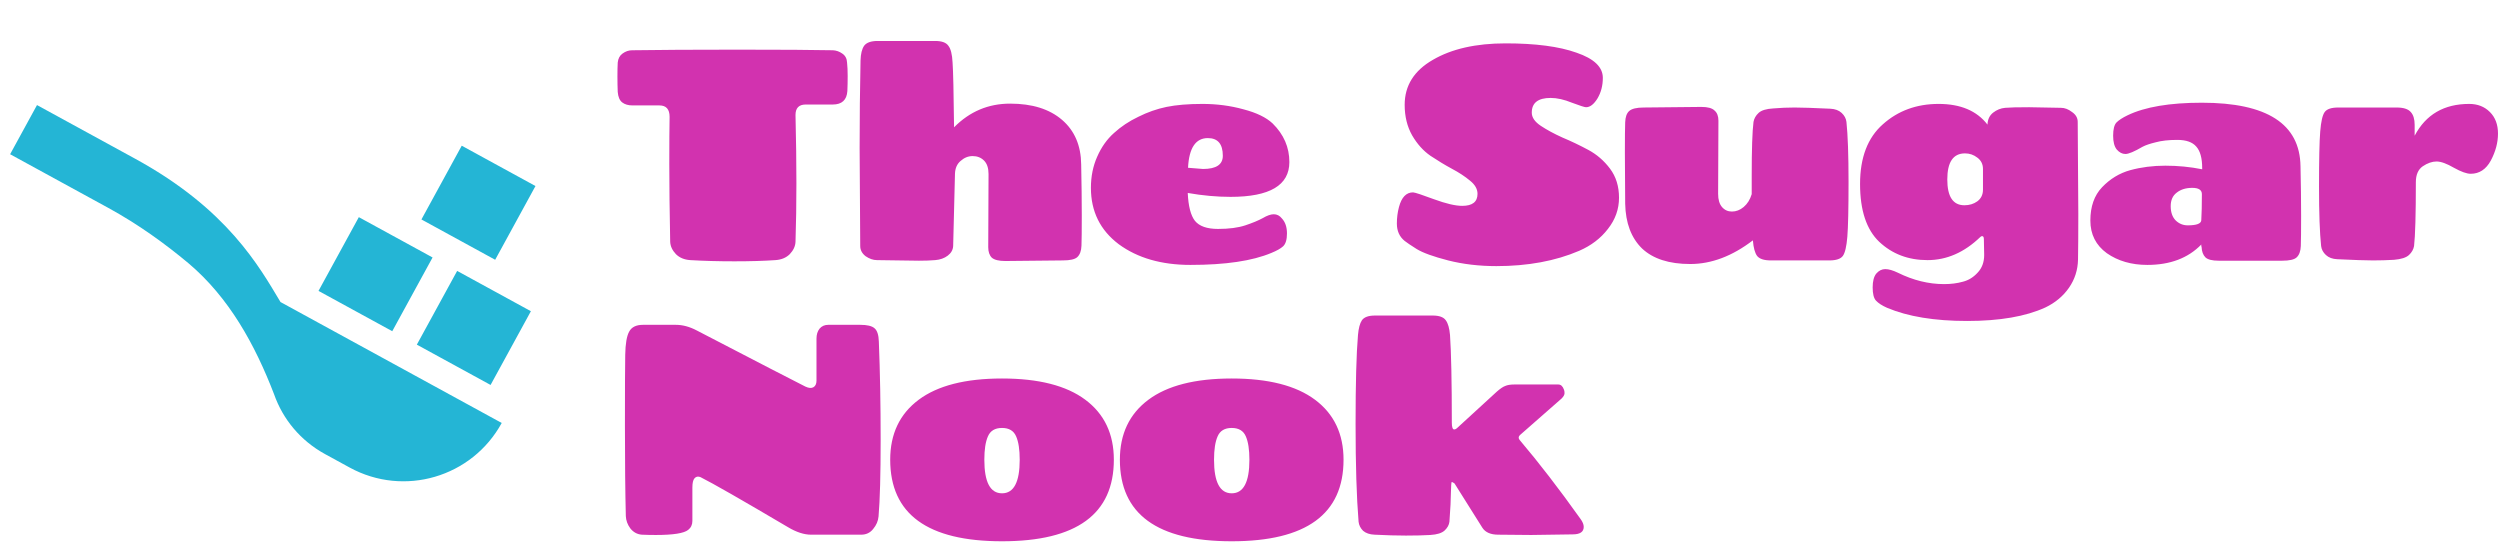 <svg viewBox="0 0 173 38" fill="none" xmlns="http://www.w3.org/2000/svg">
<path d="M55.049 16.735C55.035 17.039 54.904 17.322 54.655 17.585C54.406 17.834 54.074 17.972 53.659 18C52.871 18.055 51.923 18.083 50.817 18.083C49.711 18.083 48.694 18.055 47.767 18C47.352 17.972 47.02 17.834 46.772 17.585C46.523 17.322 46.391 17.039 46.377 16.735C46.336 14.632 46.315 12.841 46.315 11.361C46.315 9.868 46.322 8.775 46.336 8.084C46.336 7.558 46.101 7.295 45.631 7.295H43.764C43.473 7.295 43.238 7.226 43.058 7.088C42.878 6.949 42.775 6.707 42.747 6.362C42.733 6.016 42.726 5.656 42.726 5.283C42.726 4.909 42.733 4.591 42.747 4.329C42.775 4.052 42.885 3.844 43.079 3.706C43.286 3.554 43.508 3.478 43.743 3.478C45.541 3.45 47.975 3.436 51.045 3.436C54.116 3.436 56.315 3.45 57.642 3.478C57.877 3.492 58.092 3.568 58.285 3.706C58.493 3.844 58.604 4.052 58.617 4.329C58.645 4.591 58.659 4.903 58.659 5.262C58.659 5.622 58.652 5.967 58.638 6.299C58.597 6.922 58.258 7.233 57.622 7.233H55.755C55.284 7.233 55.049 7.475 55.049 7.959C55.091 9.702 55.111 11.278 55.111 12.689C55.111 14.1 55.091 15.448 55.049 16.735ZM59.528 17.025L59.486 10.241C59.486 8.167 59.507 6.147 59.549 4.183C59.562 3.727 59.645 3.388 59.798 3.167C59.964 2.945 60.275 2.835 60.731 2.835H64.714C65.171 2.835 65.475 2.945 65.627 3.167C65.793 3.374 65.89 3.761 65.918 4.329C65.959 4.882 65.994 6.375 66.021 8.81C67.1 7.717 68.393 7.171 69.901 7.171C71.422 7.171 72.618 7.544 73.49 8.291C74.361 9.038 74.804 10.068 74.818 11.382C74.845 12.696 74.859 13.872 74.859 14.909C74.859 15.946 74.852 16.645 74.838 17.004C74.825 17.364 74.728 17.627 74.548 17.793C74.382 17.945 74.05 18.021 73.552 18.021L69.569 18.062C69.126 18.062 68.815 17.986 68.635 17.834C68.469 17.668 68.386 17.426 68.386 17.108L68.407 12.046C68.407 11.631 68.303 11.32 68.096 11.112C67.888 10.905 67.626 10.801 67.308 10.801C67.003 10.801 66.727 10.912 66.478 11.133C66.229 11.341 66.097 11.638 66.084 12.025L65.959 17.025C65.945 17.288 65.821 17.509 65.586 17.689C65.351 17.869 65.06 17.972 64.714 18C64.382 18.028 64.009 18.041 63.594 18.041L60.69 18C60.427 18 60.164 17.91 59.901 17.73C59.652 17.537 59.528 17.302 59.528 17.025ZM78.769 8.084C79.405 7.765 80.055 7.537 80.719 7.399C81.396 7.261 82.226 7.191 83.208 7.191C84.204 7.191 85.151 7.316 86.05 7.565C86.949 7.8 87.62 8.125 88.063 8.54C88.837 9.301 89.224 10.193 89.224 11.216C89.224 12.82 87.869 13.623 85.158 13.623C84.204 13.623 83.215 13.533 82.192 13.353C82.233 14.266 82.399 14.909 82.689 15.282C82.994 15.656 83.526 15.842 84.287 15.842C85.048 15.842 85.677 15.759 86.175 15.594C86.673 15.428 87.074 15.262 87.378 15.096C87.682 14.916 87.938 14.826 88.146 14.826C88.367 14.826 88.554 14.923 88.706 15.116C88.941 15.365 89.058 15.711 89.058 16.154C89.058 16.582 88.969 16.88 88.789 17.046C88.623 17.198 88.353 17.35 87.98 17.502C86.666 18.055 84.799 18.332 82.378 18.332C80.373 18.332 78.72 17.855 77.42 16.901C76.134 15.932 75.491 14.632 75.491 13C75.491 12.212 75.636 11.493 75.926 10.843C76.217 10.179 76.604 9.633 77.088 9.204C77.572 8.761 78.132 8.388 78.769 8.084ZM83.582 9.556C82.738 9.556 82.281 10.241 82.212 11.61C82.876 11.666 83.222 11.693 83.25 11.693C84.162 11.693 84.619 11.389 84.619 10.78C84.619 9.964 84.273 9.556 83.582 9.556ZM103.551 18.415C102.362 18.415 101.248 18.284 100.211 18.021C99.187 17.758 98.461 17.495 98.033 17.232C97.618 16.97 97.341 16.783 97.203 16.672C96.843 16.382 96.663 15.981 96.663 15.469C96.663 15.068 96.712 14.688 96.809 14.328C96.988 13.65 97.313 13.312 97.784 13.312C97.936 13.325 98.42 13.484 99.236 13.789C100.066 14.093 100.716 14.245 101.186 14.245C101.891 14.245 102.244 13.968 102.244 13.415C102.244 13.083 102.071 12.779 101.725 12.502C101.38 12.212 100.958 11.935 100.46 11.672C99.976 11.41 99.485 11.112 98.987 10.78C98.489 10.435 98.067 9.964 97.721 9.37C97.376 8.761 97.203 8.056 97.203 7.254C97.203 5.926 97.853 4.889 99.153 4.142C100.453 3.381 102.133 3.001 104.194 3.001C106.255 3.001 107.887 3.215 109.09 3.644C110.307 4.059 110.916 4.64 110.916 5.387C110.916 5.926 110.791 6.403 110.542 6.818C110.293 7.219 110.031 7.42 109.754 7.42C109.657 7.42 109.332 7.316 108.779 7.108C108.239 6.887 107.749 6.777 107.306 6.777C106.435 6.777 105.999 7.115 105.999 7.793C105.999 8.125 106.206 8.429 106.621 8.706C107.036 8.983 107.534 9.252 108.115 9.515C108.71 9.764 109.304 10.047 109.899 10.366C110.494 10.684 110.999 11.119 111.414 11.672C111.829 12.226 112.036 12.896 112.036 13.685C112.036 14.473 111.78 15.192 111.268 15.842C110.77 16.492 110.107 16.997 109.277 17.357C107.631 18.062 105.722 18.415 103.551 18.415ZM118.915 8.353L118.894 13.415C118.894 13.816 118.984 14.12 119.164 14.328C119.344 14.536 119.572 14.639 119.849 14.639C120.139 14.639 120.409 14.536 120.658 14.328C120.921 14.107 121.107 13.809 121.218 13.436V12.17C121.218 10.345 121.259 9.1 121.342 8.436C121.384 8.201 121.501 7.994 121.695 7.814C121.889 7.634 122.228 7.53 122.712 7.503C123.21 7.461 123.7 7.44 124.185 7.44C124.669 7.44 125.492 7.468 126.653 7.523C126.985 7.537 127.248 7.634 127.442 7.814C127.635 7.994 127.746 8.201 127.774 8.436C127.87 9.335 127.919 10.718 127.919 12.585C127.919 14.439 127.891 15.704 127.836 16.382C127.78 17.059 127.677 17.502 127.525 17.71C127.372 17.917 127.061 18.021 126.591 18.021H122.546C122.075 18.021 121.757 17.917 121.591 17.71C121.439 17.502 121.342 17.149 121.301 16.651V16.631C119.876 17.723 118.431 18.27 116.965 18.27C115.499 18.27 114.386 17.91 113.625 17.191C112.878 16.458 112.491 15.428 112.463 14.1C112.449 12.772 112.442 11.59 112.442 10.552C112.442 9.515 112.449 8.817 112.463 8.457C112.477 8.097 112.567 7.841 112.733 7.689C112.913 7.523 113.252 7.44 113.749 7.44L117.733 7.399C118.175 7.399 118.479 7.482 118.645 7.648C118.825 7.8 118.915 8.035 118.915 8.353ZM135.977 10.614C135.161 10.614 134.753 11.216 134.753 12.419C134.753 13.609 135.148 14.204 135.936 14.204C136.282 14.204 136.579 14.114 136.828 13.934C137.091 13.74 137.222 13.47 137.222 13.125V11.693C137.222 11.361 137.091 11.099 136.828 10.905C136.579 10.711 136.295 10.614 135.977 10.614ZM143.778 8.436L143.819 14.805C143.819 16.188 143.812 17.239 143.799 17.959C143.785 18.678 143.577 19.328 143.176 19.909C142.775 20.489 142.229 20.946 141.537 21.278C140.182 21.9 138.377 22.211 136.123 22.211C133.868 22.211 132.022 21.907 130.583 21.299C130.238 21.146 129.982 20.98 129.816 20.801C129.664 20.635 129.588 20.33 129.588 19.888C129.588 19.459 129.671 19.141 129.837 18.934C130.016 18.726 130.224 18.622 130.459 18.622C130.694 18.622 130.985 18.705 131.33 18.871C132.395 19.397 133.46 19.66 134.525 19.66C135.009 19.66 135.445 19.604 135.832 19.494C136.219 19.397 136.558 19.189 136.849 18.871C137.153 18.553 137.305 18.145 137.305 17.647L137.284 16.548C137.284 16.41 137.243 16.34 137.16 16.34C137.118 16.34 137.077 16.361 137.035 16.403C135.929 17.468 134.712 18 133.384 18C132.056 18 130.943 17.578 130.044 16.735C129.159 15.891 128.716 14.556 128.716 12.731C128.716 10.905 129.242 9.529 130.293 8.602C131.344 7.662 132.63 7.191 134.152 7.191C135.673 7.191 136.8 7.669 137.533 8.623C137.547 8.263 137.679 7.987 137.927 7.793C138.176 7.599 138.453 7.489 138.757 7.461C139.062 7.433 139.615 7.42 140.417 7.42L142.616 7.461C142.879 7.461 143.135 7.558 143.384 7.752C143.646 7.931 143.778 8.16 143.778 8.436ZM152.37 7.108C156.879 7.108 159.154 8.575 159.195 11.507C159.223 12.751 159.237 13.892 159.237 14.93C159.237 15.967 159.23 16.665 159.216 17.025C159.202 17.384 159.106 17.647 158.926 17.813C158.76 17.965 158.428 18.041 157.93 18.041H153.532C153.089 18.041 152.785 17.965 152.619 17.813C152.453 17.647 152.363 17.405 152.349 17.087C152.349 17.073 152.342 17.053 152.329 17.025C152.329 16.983 152.329 16.949 152.329 16.921C151.416 17.862 150.171 18.332 148.594 18.332C147.502 18.332 146.568 18.062 145.794 17.523C145.033 16.97 144.653 16.216 144.653 15.262C144.653 14.293 144.922 13.526 145.462 12.959C146.015 12.378 146.665 11.984 147.412 11.776C148.173 11.569 148.982 11.465 149.839 11.465C150.71 11.465 151.561 11.548 152.391 11.714V11.631C152.391 10.94 152.253 10.442 151.976 10.137C151.713 9.833 151.277 9.681 150.669 9.681C150.074 9.681 149.576 9.736 149.175 9.847C148.774 9.944 148.47 10.047 148.262 10.158C147.695 10.49 147.301 10.656 147.08 10.656C146.859 10.656 146.658 10.552 146.478 10.345C146.312 10.137 146.229 9.819 146.229 9.391C146.229 8.948 146.305 8.644 146.458 8.478C146.624 8.312 146.879 8.146 147.225 7.98C148.428 7.399 150.143 7.108 152.37 7.108ZM151.395 15.594C152.004 15.594 152.315 15.476 152.329 15.241C152.356 14.784 152.37 14.183 152.37 13.436C152.37 13.146 152.149 13 151.706 13C151.264 13 150.904 13.111 150.627 13.332C150.351 13.54 150.213 13.851 150.213 14.266C150.213 14.681 150.323 15.006 150.544 15.241C150.78 15.476 151.063 15.594 151.395 15.594ZM161.804 7.44H165.849C166.32 7.44 166.645 7.544 166.824 7.752C167.004 7.945 167.094 8.243 167.094 8.644V9.391C167.869 7.924 169.127 7.191 170.87 7.191C171.451 7.191 171.928 7.378 172.301 7.752C172.675 8.125 172.861 8.623 172.861 9.245C172.861 9.868 172.695 10.49 172.364 11.112C172.032 11.721 171.568 12.025 170.974 12.025C170.697 12.025 170.31 11.887 169.812 11.61C169.314 11.32 168.913 11.175 168.609 11.175C168.304 11.175 167.986 11.285 167.654 11.507C167.336 11.728 167.177 12.094 167.177 12.606C167.177 14.833 167.136 16.306 167.053 17.025C167.011 17.26 166.894 17.468 166.7 17.647C166.506 17.827 166.161 17.938 165.663 17.979C165.179 18.007 164.694 18.021 164.21 18.021C163.726 18.021 162.903 17.993 161.742 17.938C161.41 17.924 161.147 17.827 160.953 17.647C160.76 17.468 160.649 17.26 160.621 17.025C160.525 16.126 160.476 14.75 160.476 12.896C160.476 11.043 160.504 9.778 160.559 9.1C160.614 8.409 160.718 7.959 160.87 7.752C161.022 7.544 161.334 7.44 161.804 7.44ZM57.31 22.478H59.53C60.001 22.478 60.325 22.554 60.505 22.706C60.699 22.858 60.803 23.169 60.816 23.64C60.9 25.742 60.941 28.003 60.941 30.424C60.941 32.844 60.892 34.614 60.796 35.734C60.768 36.053 60.644 36.343 60.422 36.606C60.215 36.869 59.938 37 59.593 37H56.128C55.644 37 55.111 36.827 54.531 36.481C51.322 34.587 49.303 33.432 48.473 33.017C48.307 32.948 48.169 32.975 48.058 33.1C47.961 33.21 47.913 33.425 47.913 33.743V36.046C47.913 36.309 47.816 36.516 47.622 36.668C47.332 36.903 46.585 37.021 45.382 37.021C45.05 37.021 44.725 37.014 44.407 37C44.089 36.972 43.826 36.827 43.618 36.564C43.425 36.302 43.321 36.018 43.307 35.714C43.266 34.054 43.245 31.973 43.245 29.469C43.245 26.952 43.252 25.313 43.266 24.552C43.279 23.792 43.369 23.259 43.535 22.955C43.701 22.637 44.019 22.478 44.49 22.478H46.772C47.242 22.478 47.726 22.609 48.224 22.872C52.511 25.099 55.015 26.392 55.734 26.752C55.969 26.862 56.156 26.876 56.294 26.793C56.432 26.71 56.501 26.558 56.501 26.337V23.432C56.501 23.156 56.571 22.927 56.709 22.748C56.861 22.568 57.062 22.478 57.31 22.478ZM68.116 31.814C68.116 33.363 68.524 34.137 69.34 34.137C70.156 34.137 70.564 33.363 70.564 31.814C70.564 31.108 70.481 30.569 70.315 30.195C70.149 29.808 69.824 29.614 69.34 29.614C68.856 29.614 68.531 29.808 68.365 30.195C68.199 30.569 68.116 31.108 68.116 31.814ZM77.078 31.814C77.078 35.575 74.499 37.456 69.34 37.456C64.181 37.456 61.602 35.575 61.602 31.814C61.602 30.029 62.258 28.646 63.572 27.664C64.886 26.682 66.809 26.192 69.34 26.192C71.871 26.192 73.793 26.682 75.107 27.664C76.421 28.646 77.078 30.029 77.078 31.814ZM84.011 31.814C84.011 33.363 84.419 34.137 85.235 34.137C86.051 34.137 86.459 33.363 86.459 31.814C86.459 31.108 86.376 30.569 86.21 30.195C86.044 29.808 85.719 29.614 85.235 29.614C84.751 29.614 84.425 29.808 84.26 30.195C84.094 30.569 84.011 31.108 84.011 31.814ZM92.973 31.814C92.973 35.575 90.393 37.456 85.235 37.456C80.076 37.456 77.496 35.575 77.496 31.814C77.496 30.029 78.153 28.646 79.467 27.664C80.781 26.682 82.704 26.192 85.235 26.192C87.766 26.192 89.688 26.682 91.002 27.664C92.316 28.646 92.973 30.029 92.973 31.814ZM105.963 37.021L103.681 37C103.156 37 102.789 36.841 102.582 36.523L100.652 33.453C100.542 33.37 100.472 33.342 100.445 33.37C100.431 33.383 100.417 33.618 100.403 34.075C100.403 34.517 100.369 35.195 100.3 36.108C100.272 36.329 100.161 36.53 99.968 36.71C99.774 36.889 99.442 36.993 98.972 37.021C98.515 37.048 97.955 37.062 97.291 37.062C96.641 37.062 95.915 37.041 95.113 37C94.781 36.986 94.518 36.896 94.325 36.73C94.145 36.55 94.041 36.343 94.014 36.108C93.875 34.421 93.806 32.166 93.806 29.345C93.806 26.523 93.861 24.47 93.972 23.183C94.014 22.713 94.103 22.374 94.242 22.167C94.394 21.945 94.698 21.835 95.155 21.835H99.138C99.594 21.835 99.898 21.945 100.051 22.167C100.203 22.374 100.3 22.713 100.341 23.183C100.424 24.387 100.466 26.406 100.466 29.241C100.466 29.559 100.521 29.718 100.631 29.718C100.701 29.718 100.777 29.677 100.86 29.594L103.577 27.104C103.812 26.897 104.006 26.765 104.158 26.71C104.31 26.641 104.525 26.606 104.801 26.606H107.83C108.01 26.606 108.141 26.724 108.224 26.959C108.252 27.014 108.266 27.097 108.266 27.208C108.266 27.319 108.197 27.443 108.058 27.581L105.175 30.112C105.064 30.223 105.064 30.341 105.175 30.465C106.489 32.014 107.886 33.826 109.365 35.901C109.518 36.108 109.594 36.295 109.594 36.461C109.594 36.806 109.338 36.979 108.826 36.979L105.963 37.021Z" fill="#D232AF"/>
<path d="M28.845 23.849L33.948 26.639L36.738 21.536L31.635 18.747L28.845 23.849ZM24.831 15.027L29.934 17.817L27.144 22.92L22.041 20.13L24.831 15.027ZM31.952 10.083L37.055 12.873L34.266 17.976L29.163 15.186L31.952 10.083ZM9.364 10.99C15.742 14.477 17.931 18.435 19.411 20.901L34.719 29.27C32.664 33.029 27.955 34.409 24.196 32.354L22.495 31.424C20.794 30.494 19.573 29.01 18.968 27.287C17.654 23.873 15.865 20.598 13.038 18.213C11.43 16.87 9.579 15.527 7.504 14.392L0.7 10.673L2.56 7.271L9.364 10.99Z" fill="#24B5D5"/>
</svg>
